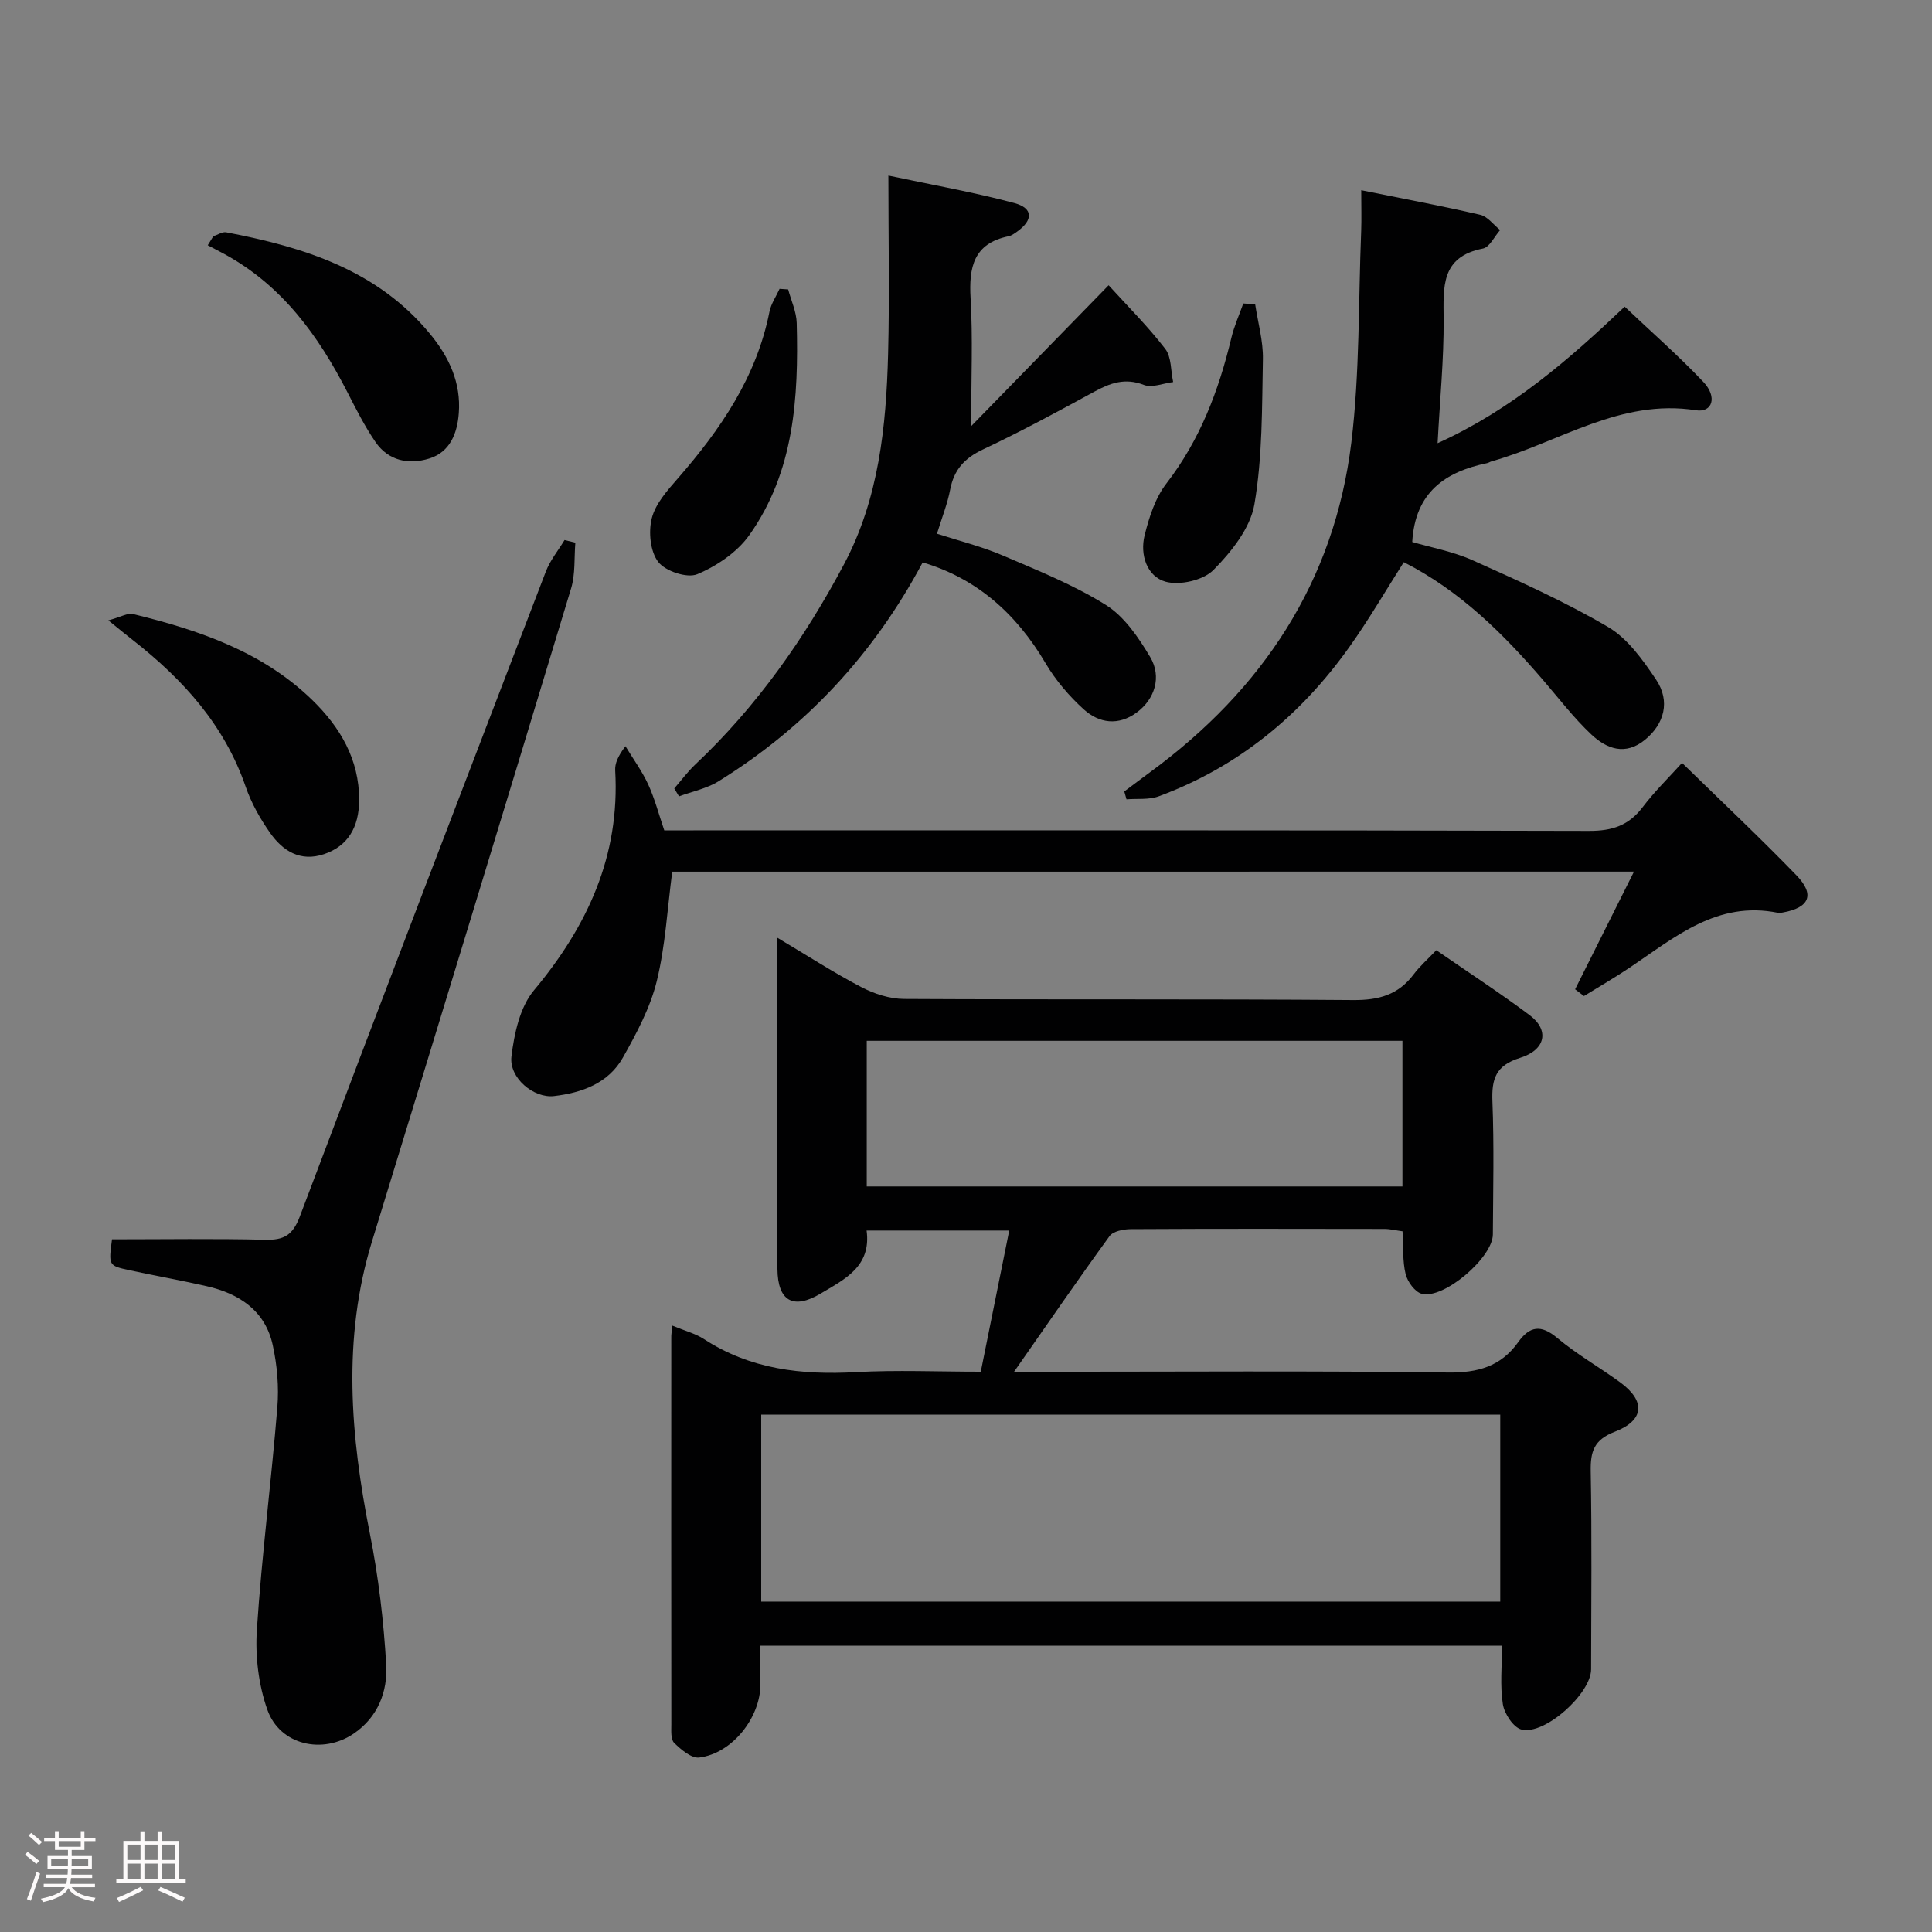 <svg enable-background="new 0 0 400 400" viewBox="0 0 400 400" xmlns="http://www.w3.org/2000/svg"><rect x="0" y="0" width="400" height="400" fill="#808080" stroke="none"/><path d="m5.17 384 .55-.58c.85.61 1.65 1.24 2.4 1.87l-.59.64c-.83-.73-1.62-1.38-2.36-1.93m1.22 9.53-.82-.34c.71-1.76 1.37-3.64 1.98-5.63.24.13.5.25.76.36-.6 1.67-1.24 3.54-1.92 5.61m-.5-13.5.57-.54c.56.44 1.31 1.06 2.26 1.87l-.64.64c-.68-.66-1.41-1.32-2.19-1.97m3.25.46h2.24v-1.36h.77v1.36h4.57v-1.36h.76v1.36h2.28v.69h-2.28v1.84h-2.64v1.26h4.18v2.64h-4.21c0 .45-.02.86-.05 1.21h4.32v.69h-4.38c-.04.34-.1.75-.19 1.22h5.15v.69h-4.82c.87 1.19 2.51 1.92 4.93 2.19-.17.31-.3.57-.37.76-2.77-.49-4.52-1.41-5.26-2.76-.56 1.26-2.3 2.23-5.24 2.9-.12-.24-.26-.48-.43-.72 2.73-.55 4.38-1.34 4.96-2.38h-4.38v-.69h4.65c.1-.38.17-.79.21-1.22h-4.32v-.69h4.4c.03-.34.05-.75.05-1.21h-4.2v-2.64h4.23v-1.26h-2.69v-1.84h-2.24zm1.46 4.46v1.29h3.45c.01-.4.02-.57.01-.53v-.32-.45h-3.46zm1.55-2.59h4.57v-1.19h-4.57zm6.11 2.59h-3.42v.77c-.02.19-.01.37-.02.53h3.44z" fill="#fcfafa"/><path d="m32.63 379.16h.82v1.98h3.54v7.89h1.46v.78h-14.37v-.78h1.46v-7.89h3.54v-1.98h.82v1.98h2.73zm-3.49 11.48.5.73c-1.61.82-3.28 1.63-5 2.41-.13-.27-.28-.55-.44-.82 1.75-.72 3.4-1.49 4.94-2.32m-2.78-5.55h2.73v-3.18h-2.73zm0 3.95h2.73v-3.2h-2.73zm3.54-3.95h2.73v-3.18h-2.73zm0 3.95h2.73v-3.2h-2.73zm7.89 4.68c-1.84-.92-3.51-1.7-5.02-2.32l.45-.73c1.89.8 3.57 1.55 5.04 2.23zm-1.62-11.81h-2.73v3.18h2.73zm-2.73 7.13h2.73v-3.2h-2.73z" fill="#fcfafa"/><g fill="#010102"><path d="m139.21 274.46c2.58 1.07 4.73 1.62 6.5 2.76 9.65 6.3 20.27 7.49 31.49 6.87 8.46-.47 16.96-.09 25.86-.09 1.96-9.75 3.88-19.27 5.89-29.23-10.03 0-19.58 0-29.53 0 1.02 7.48-4.61 10.12-9.5 13.04-5.69 3.41-8.9 1.57-8.96-5.07-.15-16.66-.1-33.33-.12-50-.01-5.92 0-11.84 0-18.65 6.4 3.81 11.82 7.32 17.51 10.29 2.66 1.39 5.86 2.42 8.82 2.44 31 .17 62-.02 93 .23 5.26.04 9.31-1.07 12.49-5.29 1.29-1.72 2.94-3.17 4.71-5.03 6.6 4.56 13.12 8.8 19.33 13.45 4.1 3.07 3.37 7.17-1.99 8.84-5.05 1.57-5.91 4.36-5.72 9.06.36 9.15.14 18.33.09 27.5-.02 4.76-10.12 13.45-14.71 12.29-1.41-.36-2.96-2.49-3.35-4.08-.66-2.7-.45-5.61-.64-8.86-1.28-.17-2.53-.49-3.78-.49-17.5-.03-35-.06-52.5.04-1.5.01-3.65.43-4.39 1.46-6.53 8.97-12.81 18.12-19.76 28.07h6.28c27.83 0 55.67-.21 83.5.16 6.22.08 10.99-1.24 14.59-6.28 2.38-3.34 4.7-3.72 8.09-.88 4.06 3.41 8.74 6.06 13.04 9.2 5.27 3.86 5.03 7.84-1.13 10.22-4.3 1.66-5.05 4.07-4.98 8.19.25 13.66.11 27.33.08 41-.01 4.99-9.54 13.64-14.39 12.47-1.68-.4-3.57-3.27-3.88-5.25-.61-3.86-.18-7.88-.18-12.12-51.28 0-102.03 0-153.53 0v8c0 6.92-5.88 14.33-12.67 15.16-1.62.2-3.77-1.64-5.19-3.03-.74-.73-.59-2.52-.59-3.83-.03-26.67-.02-53.33-.01-80-.03-.67.1-1.32.23-2.56zm18.39 57.13h153.01c0-13.16 0-25.91 0-38.71-51.18 0-102.03 0-153.01 0zm132.76-116.1c-37.23 0-73.94 0-110.91 0v30.15h110.91c0-10.13 0-19.9 0-30.15z"/><path d="m23.19 256.59c10.78 0 21.25-.17 31.72.09 3.87.09 5.7-.93 7.17-4.83 16.81-44.57 33.86-89.05 50.93-133.52.89-2.33 2.56-4.35 3.87-6.52.75.18 1.5.36 2.24.54-.26 3.16.02 6.49-.88 9.47-13.64 45.09-27.4 90.15-41.22 135.19-6.19 20.18-4.46 40.3-.43 60.57 1.77 8.89 2.84 17.99 3.37 27.05.32 5.53-1.68 10.85-6.7 14.28-6.45 4.4-15.32 2.4-17.91-4.93-1.82-5.15-2.53-11.06-2.17-16.53 1.01-15.38 2.99-30.7 4.24-46.08.35-4.25-.04-8.7-.95-12.87-1.56-7.14-6.93-10.67-13.7-12.21-5.33-1.22-10.73-2.17-16.08-3.33-4.23-.92-4.21-.99-3.5-6.37z"/><path d="m139.18 180.47c-1.02 7.68-1.41 15.36-3.21 22.69-1.36 5.51-4.18 10.78-7 15.79-3.01 5.33-8.48 7.3-14.27 7.98-4.2.49-9.34-3.76-8.81-8.2.57-4.73 1.75-10.22 4.66-13.7 11.11-13.3 17.83-27.87 16.82-45.5-.08-1.43.51-2.9 2.12-5.04 1.59 2.63 3.43 5.14 4.71 7.91 1.36 2.97 2.19 6.18 3.33 9.52h6.07c61.81 0 123.61-.06 185.42.11 4.77.01 8.19-1.12 11.07-4.91 2.49-3.29 5.48-6.2 8.16-9.17 8.05 7.87 16.05 15.39 23.68 23.27 3.89 4.02 2.69 6.72-2.81 7.7-.33.06-.68.13-.99.07-12.61-2.58-21.4 5.09-30.74 11.36-3.08 2.06-6.29 3.92-9.45 5.87-.61-.47-1.22-.93-1.83-1.4 3.99-7.97 7.97-15.93 12.19-24.36-66.8.01-132.99.01-199.12.01z"/><path d="m281.83 39.38c8.76 1.77 16.73 3.26 24.63 5.09 1.54.36 2.76 2.07 4.12 3.16-1.18 1.33-2.18 3.56-3.56 3.83-8.78 1.72-8.17 8-8.13 14.67.05 8.27-.77 16.54-1.25 25.63 15.3-6.92 27.33-17.43 38.73-28.27 5.54 5.25 11.17 10.17 16.29 15.58 2.95 3.11 1.89 6.41-1.53 5.87-15.71-2.47-28.33 6.66-42.32 10.58-.32.09-.61.3-.93.37-8.67 1.79-14.9 6.04-15.49 16.32 3.82 1.13 8.4 1.95 12.53 3.8 9.5 4.26 19.06 8.54 28.01 13.8 4.07 2.39 7.22 6.84 9.95 10.91 2.99 4.46 1.69 9.16-2.27 12.42-4.12 3.4-7.99 1.89-11.17-1.1-3.61-3.4-6.66-7.4-9.91-11.18-8.29-9.65-17.22-18.53-28.89-24.47-3.77 5.92-7.25 11.92-11.26 17.55-10.08 14.18-23.04 24.85-39.48 30.93-2.02.75-4.44.44-6.67.62-.15-.54-.31-1.09-.46-1.63 1.8-1.34 3.59-2.7 5.4-4.03 23.22-17.04 38.1-39.42 41.61-68.21 1.76-14.47 1.45-29.2 2.04-43.82.09-2.45.01-4.93.01-8.42z"/><path d="m191.03 116.44c-10.15 19.04-24.19 34.1-42.24 45.3-2.44 1.52-5.46 2.12-8.21 3.14-.33-.55-.65-1.09-.98-1.64 1.44-1.66 2.76-3.46 4.35-4.96 12.74-12.01 22.66-26.14 30.81-41.49 7.19-13.54 8.72-28.49 9.11-43.51.31-11.96.06-23.94.06-36.93 9.1 1.94 17.67 3.44 26.05 5.68 3.96 1.06 3.96 3.53.59 5.93-.54.38-1.12.82-1.74.95-7.24 1.48-8.26 6.38-7.88 12.84.48 8.2.12 16.44.12 26.48 9.84-10.09 19.04-19.52 28.46-29.17 3.87 4.27 8.11 8.48 11.72 13.17 1.31 1.7 1.13 4.54 1.64 6.87-2.04.25-4.38 1.25-6.07.59-3.91-1.52-6.97-.39-10.31 1.43-7.59 4.14-15.2 8.26-23.01 11.94-3.82 1.8-6 4.21-6.78 8.32-.55 2.9-1.68 5.7-2.73 9.12 4.57 1.48 9.19 2.62 13.51 4.46 7.3 3.12 14.77 6.11 21.46 10.29 3.83 2.4 6.76 6.74 9.16 10.76 2.48 4.15.93 8.78-2.77 11.5-3.81 2.81-7.79 2.24-10.99-.66-3.02-2.75-5.8-6-7.87-9.51-6.19-10.51-14.5-17.66-25.46-20.9z"/><path d="m22.43 128.44c2.6-.7 4-1.58 5.12-1.31 13.63 3.33 26.82 7.78 37.16 17.86 5.72 5.58 9.66 12.23 9.65 20.62-.01 5.74-2.4 9.6-7.29 11.24s-8.52-.67-11.15-4.41c-2.06-2.93-3.89-6.17-5.05-9.54-4.39-12.77-12.95-22.21-23.31-30.33-1.29-1-2.55-2.04-5.13-4.13z"/><path d="m44.16 48.92c.9-.29 1.88-.98 2.69-.82 16.02 3.07 31.25 7.76 42.19 21.04 3.95 4.79 6.43 10.12 5.95 16.41-.31 4.12-1.78 8.03-6.1 9.38-4.24 1.32-8.45.51-11.14-3.4-2.23-3.25-4.03-6.82-5.83-10.34-6.01-11.72-13.52-22.07-25.4-28.56-1.16-.63-2.34-1.23-3.51-1.85.39-.61.77-1.24 1.15-1.86z"/><path d="m163.18 59.92c.62 2.32 1.71 4.63 1.77 6.96.4 15.45-.5 30.79-9.82 43.92-2.51 3.53-6.72 6.38-10.77 8.08-2.09.88-6.6-.62-8.08-2.54-1.67-2.17-2.05-6.24-1.33-9.06.77-3.01 3.22-5.75 5.38-8.22 8.85-10.15 16.3-21 18.98-34.53.33-1.65 1.38-3.15 2.09-4.73.59.04 1.18.08 1.78.12z"/><path d="m259.87 63c.57 3.79 1.67 7.58 1.6 11.35-.2 10.05-.07 20.23-1.76 30.07-.85 4.93-4.77 9.84-8.47 13.58-2.11 2.14-6.97 3.25-9.93 2.43-3.83-1.07-5.33-5.56-4.34-9.56.93-3.76 2.21-7.78 4.52-10.77 6.97-9.03 10.84-19.25 13.45-30.15.58-2.43 1.63-4.75 2.47-7.12.81.05 1.63.11 2.46.17z"/></g></svg>